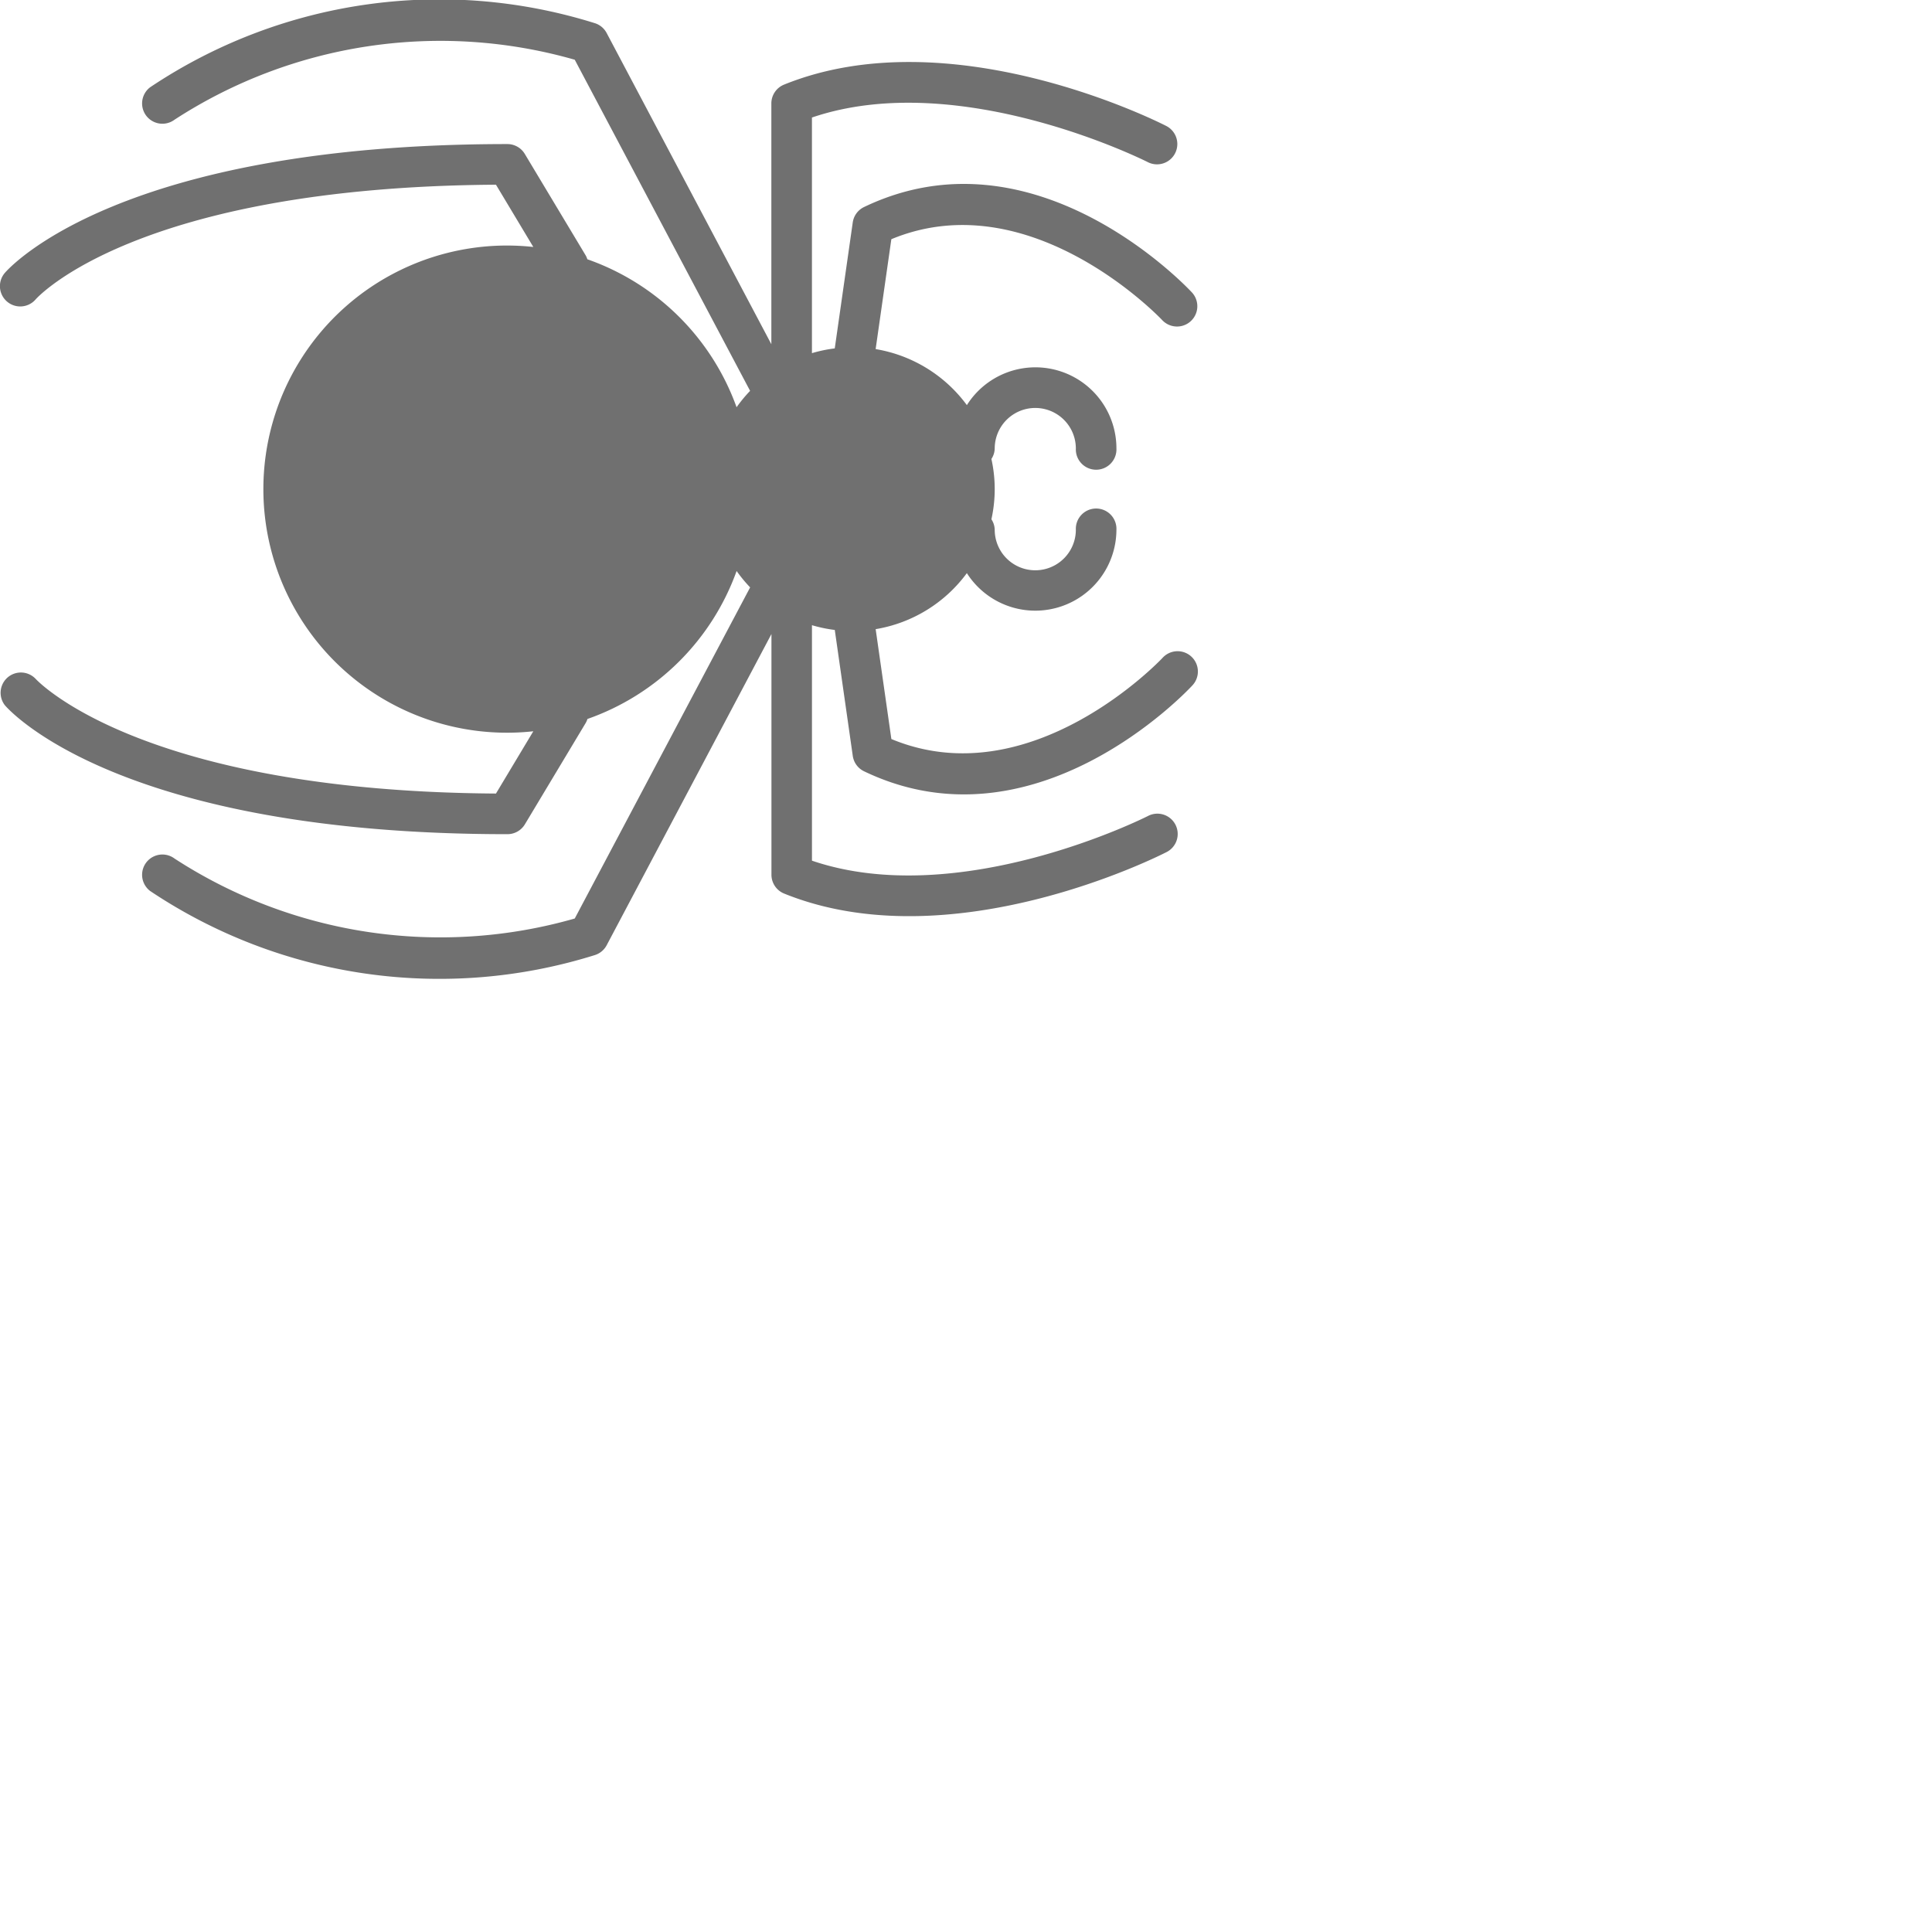<svg xmlns="http://www.w3.org/2000/svg" width="40px" height="40px" viewBox="0 0 100 100">
  <g id="spider" transform="translate(0.001 97.537) rotate(-90)">
    <g id="Group_41239" data-name="Group 41239" transform="translate(46.907 -0.001)" style="fill:#707070; background-size: 20px 30px;">
      <path id="Path_34772" data-name="Path 34772" d="M93.021,7.771a1.05,1.05,0,0,0-1.676,1.267,25.249,25.249,0,0,1,3.1,20.71L77.306,38.824a7.5,7.5,0,0,0-.847-.7A12.652,12.652,0,0,0,84.117,30.4a1.006,1.006,0,0,0,.2-.086l5.253-3.152a1.051,1.051,0,0,0,.51-.9c0-20.085-6.4-25.782-6.671-26.015a1.051,1.051,0,1,0-1.365,1.6c.058.05,5.813,5.183,5.933,23.823l-3.223,1.933a12.608,12.608,0,1,0-25.068,0l-3.223-1.933c.12-18.418,5.853-23.75,5.939-23.829A1.05,1.05,0,0,0,61.033.252c-.273.232-6.673,5.93-6.673,26.015a1.053,1.053,0,0,0,.51.9l5.253,3.152a1.033,1.033,0,0,0,.2.086,12.651,12.651,0,0,0,7.659,7.721,7.408,7.408,0,0,0-.848.7L49.995,29.748a25.249,25.249,0,0,1,3.1-20.71,1.05,1.05,0,0,0-1.676-1.267,26.913,26.913,0,0,0-3.322,23,1.048,1.048,0,0,0,.516.63l16.107,8.528H52.26a1.051,1.051,0,0,0-.974.657C47.8,49.2,53.195,59.913,53.426,60.366a1.051,1.051,0,1,0,1.87-.959c-.05-.1-4.911-9.735-2.307-17.381H65.177a7.207,7.207,0,0,0-.246,1.181l-6.516.931a1.048,1.048,0,0,0-.8.585c-4.227,8.805,4.08,16.655,4.435,16.984a1.051,1.051,0,1,0,1.429-1.541c-.073-.068-7.2-6.8-4.194-14.03l5.687-.813a7.352,7.352,0,0,0,2.9,4.72,4.2,4.2,0,0,0,2.247,7.742,1.051,1.051,0,1,0,0-2.1,2.1,2.1,0,0,1,0-4.2,1.023,1.023,0,0,0,.54-.171,7.2,7.2,0,0,0,3.122,0,1.024,1.024,0,0,0,.54.171,2.1,2.1,0,0,1,0,4.2,1.051,1.051,0,1,0,0,2.1,4.194,4.194,0,0,0,2.247-7.741,7.357,7.357,0,0,0,2.9-4.722l5.688.813c2.992,7.214-4.122,13.963-4.2,14.031a1.051,1.051,0,0,0,1.43,1.54c.356-.33,8.661-8.179,4.435-16.984a1.048,1.048,0,0,0-.8-.585l-6.517-.931a7.206,7.206,0,0,0-.246-1.181H91.454c2.6,7.632-2.257,17.282-2.308,17.382a1.051,1.051,0,0,0,1.871.958c.231-.453,5.629-11.165,2.14-19.784a1.05,1.05,0,0,0-.974-.657H79.72L95.827,31.4a1.049,1.049,0,0,0,.516-.63A26.909,26.909,0,0,0,93.021,7.771Z" transform="translate(-46.907 0.001)"/>
    </g>
  </g>
</svg>
